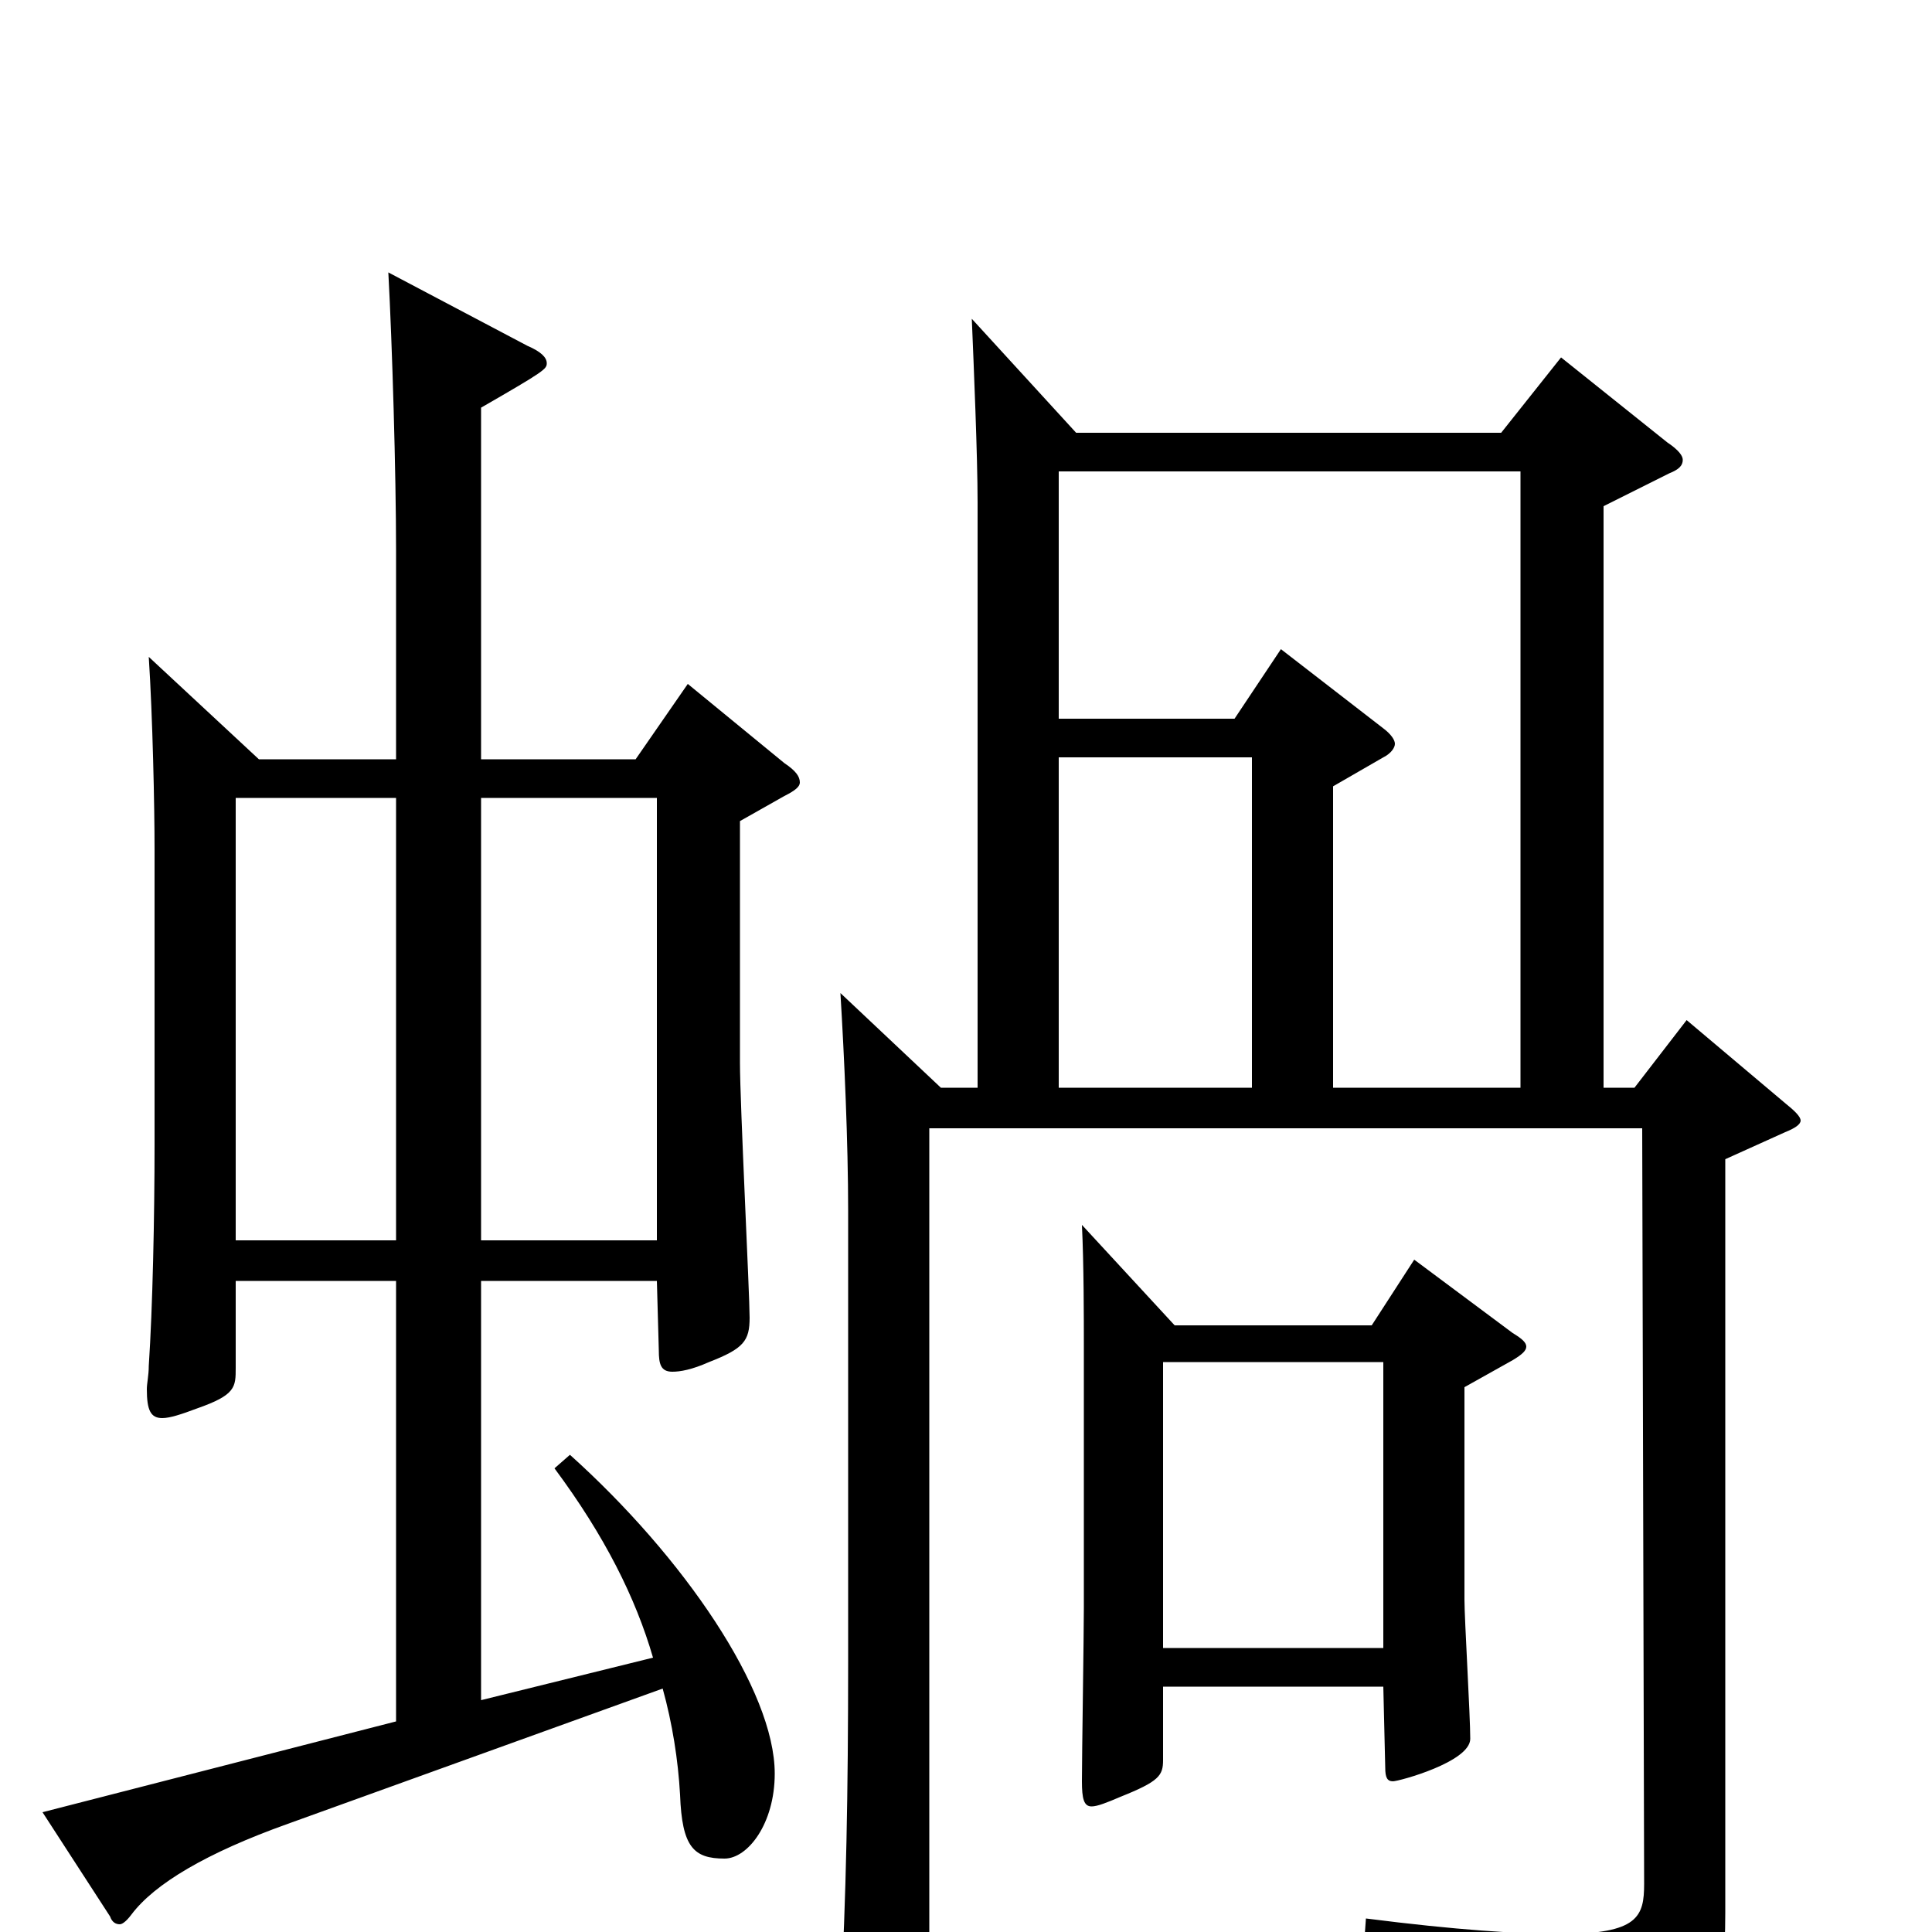<svg xmlns="http://www.w3.org/2000/svg" viewBox="0 -1000 1000 1000">
	<path fill="#000000" d="M356 -646L329 -607H249V-789C282 -808 283 -809 283 -812C283 -815 280 -818 273 -821L201 -859C203 -822 205 -755 205 -715V-607H134L77 -660C79 -629 80 -583 80 -560V-408C80 -370 79 -323 77 -293C77 -288 76 -284 76 -281C76 -270 78 -266 84 -266C88 -266 94 -268 102 -271C122 -278 122 -282 122 -292V-337H205V-109L22 -62L57 -8C58 -5 60 -4 62 -4C63 -4 65 -5 68 -9C80 -25 107 -41 149 -56L343 -126C348 -108 351 -89 352 -71C353 -44 359 -38 375 -38C387 -38 401 -56 401 -82C401 -125 354 -194 295 -247L287 -240C313 -205 329 -173 338 -142L249 -120V-337H340L341 -301C341 -294 342 -290 348 -290C352 -290 358 -291 367 -295C385 -302 388 -306 388 -318C388 -330 383 -429 383 -450V-575L406 -588C412 -591 414 -593 414 -595C414 -598 412 -601 406 -605ZM249 -358V-587H340V-358ZM122 -358V-587H205V-358ZM873 -472L846 -437H830V-738L864 -755C869 -757 871 -759 871 -762C871 -764 869 -767 863 -771L808 -815L777 -776H557L503 -835C504 -811 506 -764 506 -740V-437H487L435 -486C437 -453 439 -409 439 -373V-141C439 -72 438 -18 435 37C435 43 434 48 434 53C434 67 436 72 442 72C446 72 451 70 459 66C480 56 481 51 481 38V-416H850L851 -25C851 -8 848 1 808 1C786 1 754 -1 707 -7L706 7C796 26 809 42 817 73C818 78 820 81 822 81C823 81 824 80 826 79C887 47 893 35 893 -10V-400L924 -414C929 -416 932 -418 932 -420C932 -422 929 -425 924 -429ZM690 -437V-593L716 -608C720 -610 722 -613 722 -615C722 -617 720 -620 716 -623L663 -664L639 -628H548V-756H787V-437ZM548 -437V-608H648V-437ZM732 -348L710 -314H608L560 -366C561 -346 561 -317 561 -303V-168C561 -154 560 -91 560 -78C560 -69 561 -65 565 -65C568 -65 573 -67 580 -70C600 -78 602 -81 602 -89V-127H716L717 -85C717 -80 718 -78 721 -78C724 -78 761 -88 761 -100C761 -112 758 -162 758 -172V-282L783 -296C788 -299 790 -301 790 -303C790 -305 788 -307 783 -310ZM602 -147V-295H716V-147Z"/>
</svg>
